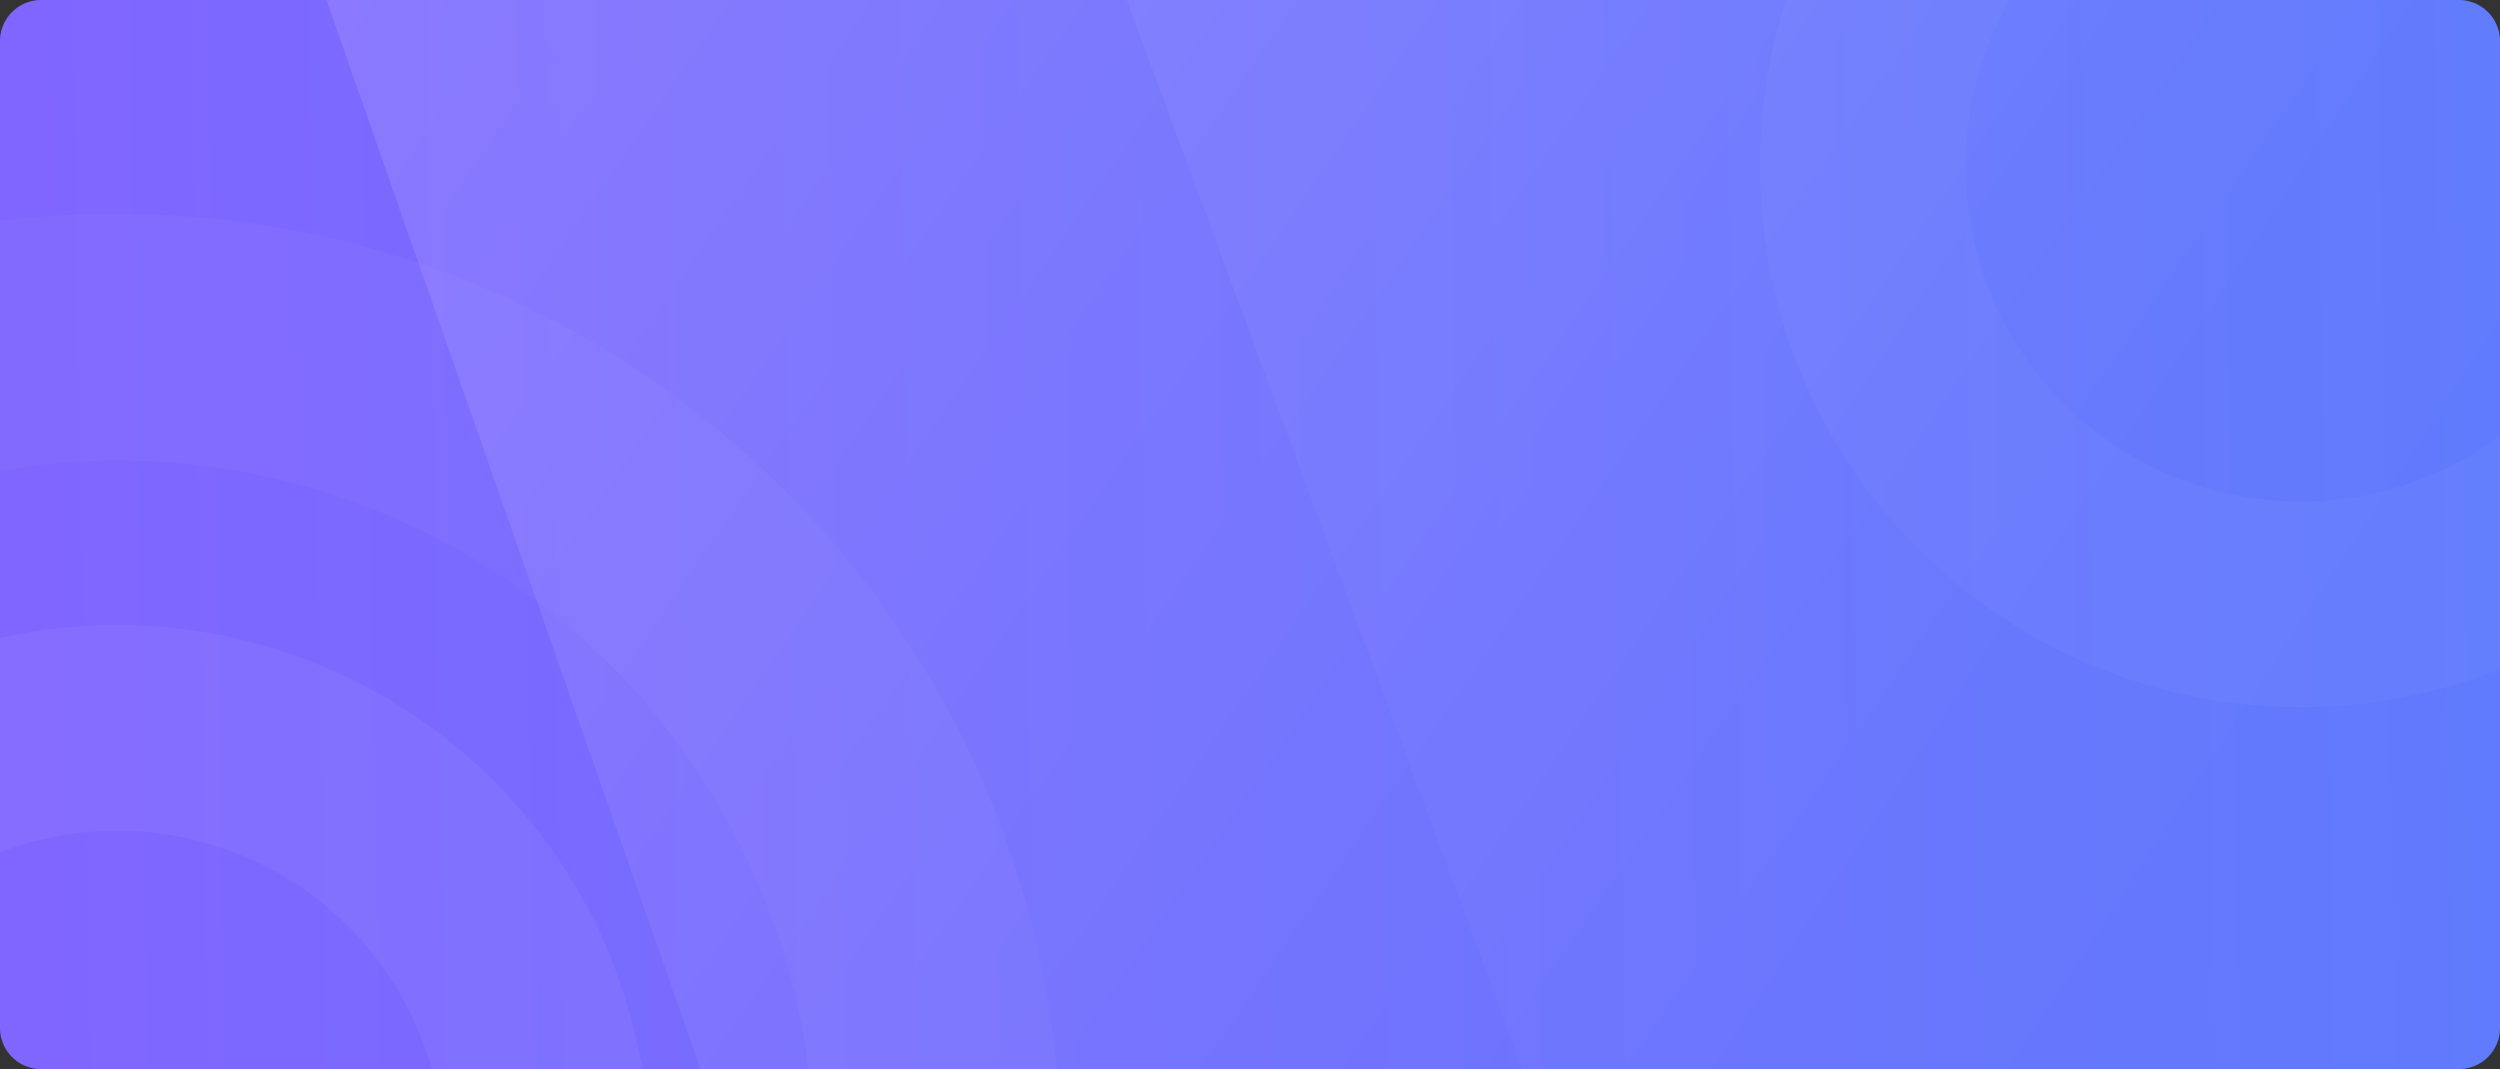 <svg xmlns="http://www.w3.org/2000/svg" xmlns:xlink="http://www.w3.org/1999/xlink" width="608" height="260" viewBox="0 0 608 260"><rect x="0" y="0" width="608" height="260" fill="#333333" stroke="none"/><defs><style>.a{fill:#27e2c6;}.b{fill:url(#a);}.c{clip-path:url(#b);}.d,.e,.f,.j{fill:none;}.d,.e,.f{stroke:#fff;}.d,.e{stroke-width:50px;}.d,.f{opacity:0.03;}.e{opacity:0.05;}.f{stroke-width:60px;}.g{opacity:0.23;}.g,.h{fill:url(#c);}.h{opacity:0.11;}.i{stroke:none;}</style><linearGradient id="a" x1="0.016" y1="0.938" x2="1" y2="0.931" gradientUnits="objectBoundingBox"><stop offset="0" stop-color="#8066ff"/><stop offset="1" stop-color="#607bfd"/></linearGradient><clipPath id="b"><rect class="a" width="608" height="260" rx="10" transform="translate(14 142)"/></clipPath><linearGradient id="c" x1="0.452" y1="-0.974" x2="0.494" y2="1.012" gradientUnits="objectBoundingBox"><stop offset="0" stop-color="#fff"/><stop offset="1" stop-color="#fff" stop-opacity="0"/></linearGradient></defs><g transform="translate(-16 -702)"><path class="b" d="M10,0H598a10,10,0,0,1,10,10V250a10,10,0,0,1-10,10H10A10,10,0,0,1,0,250V10A10,10,0,0,1,10,0Z" transform="translate(16 702)"/><g class="c" transform="translate(2 560)"><g class="d" transform="translate(442 51)"><circle class="i" cx="131.5" cy="131.5" r="131.5"/><circle class="j" cx="131.5" cy="131.5" r="106.5"/></g><g class="e" transform="translate(-87 294)"><circle class="i" cx="129.5" cy="129.5" r="129.5"/><circle class="j" cx="129.5" cy="129.5" r="104.5"/></g><g class="f" transform="translate(-187 194)"><circle class="i" cx="229.5" cy="229.5" r="229.5"/><circle class="j" cx="229.5" cy="229.5" r="199.5"/></g><path class="g" d="M304.68,0l304.68,424.137H0Z" transform="matrix(0.574, -0.819, 0.819, 0.574, -86.703, 376.628)"/><path class="h" d="M304.68,0l304.68,424.137H0Z" transform="matrix(0.559, -0.829, 0.829, 0.559, 77.625, 286.329)"/></g></g></svg>